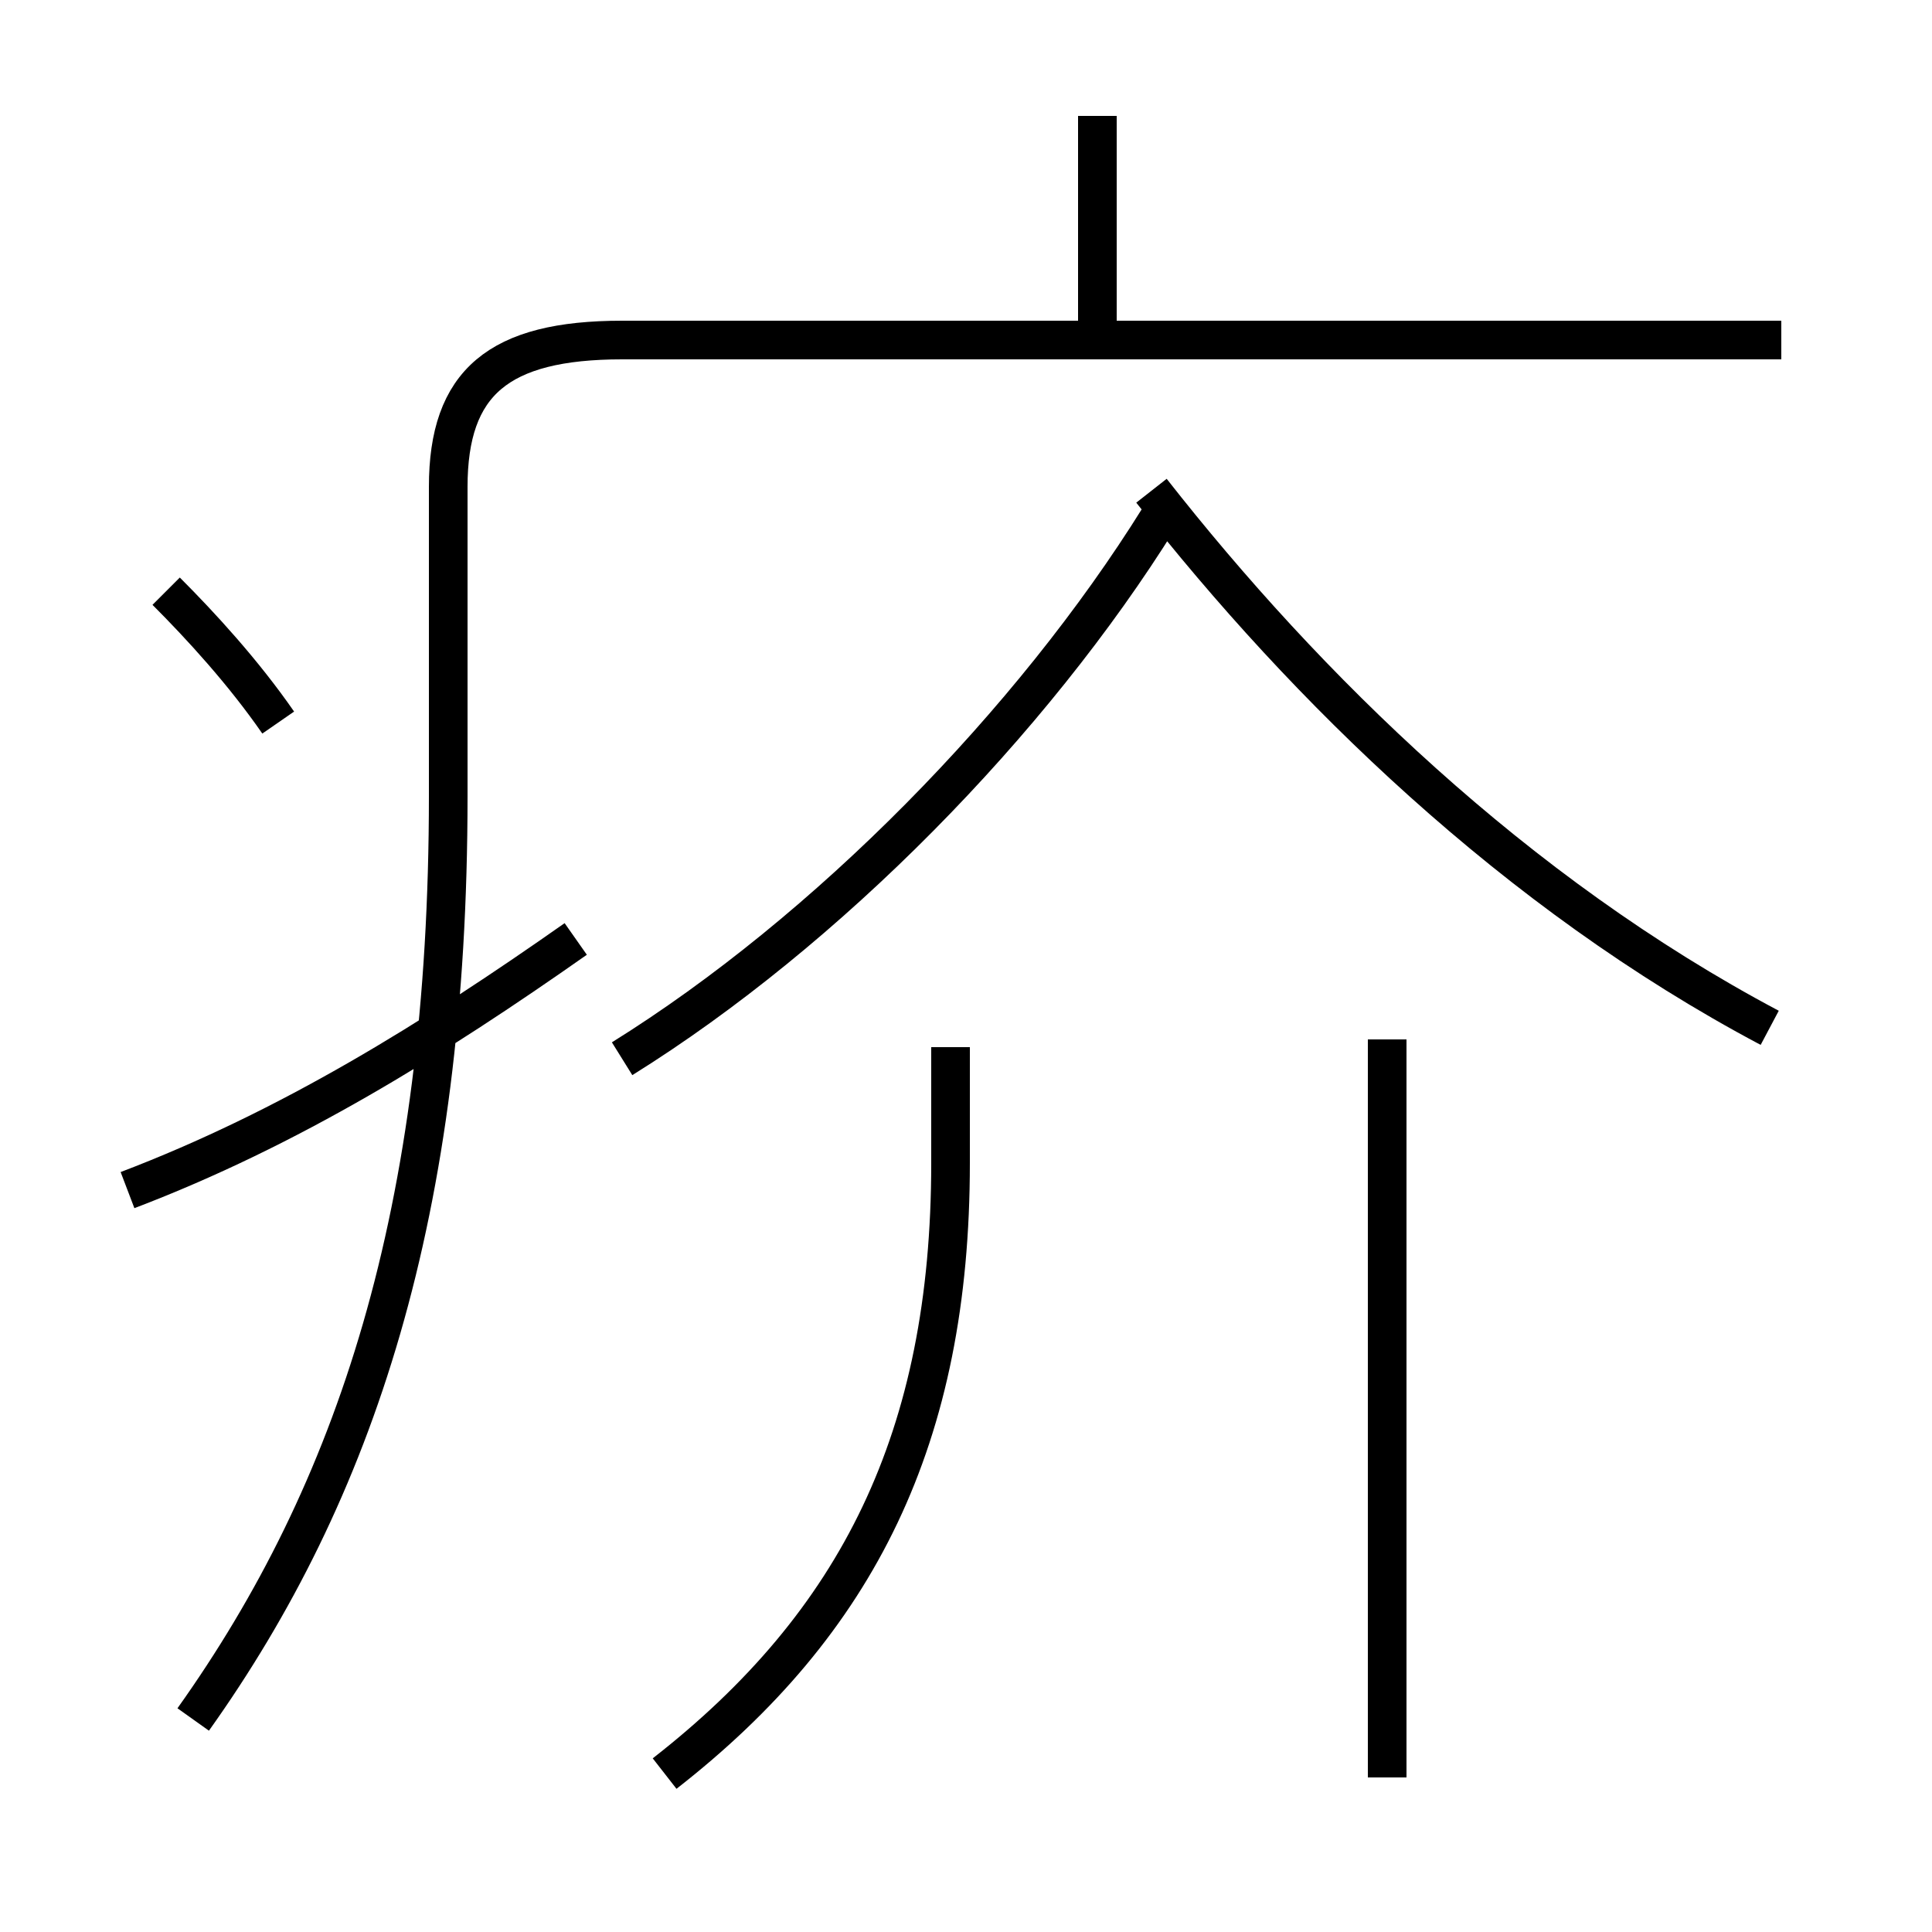 <?xml version='1.0' encoding='utf8'?>
<svg viewBox="0.0 -44.0 50.0 50.0" version="1.1" xmlns="http://www.w3.org/2000/svg">
<rect x="0.0" y="-44.0" width="50.0" height="50.0" fill="#808080" stroke="none"/>
<rect x="-1000" y="-1000" width="2000" height="2000" stroke="white" fill="white"/>
<g style="fill:none; stroke:#000000;  stroke-width:1">
<path d="M 5.0 -0.5 C 9.2 5.4 11.6 12.6 11.6 23.4 L 11.6 31.4 C 11.6 34.1 12.9 35.2 16.1 35.2 L 46.1 35.2 M 3.3 13.2 C 7.5 14.8 11.2 17.1 14.9 19.7 M 16.1 16.6 C 21.4 19.9 26.7 25.3 30.0 30.6 M 28.4 35.6 L 28.4 41.0 M 45.8 17.4 C 39.2 20.9 33.8 26.2 29.8 31.3 M 35.9 -2.0 L 35.9 17.1 M 7.2 25.3 C 6.3 26.6 5.2 27.8 4.3 28.7 M 17.2 -1.9 C 22.2 2.0 24.6 6.8 24.6 13.9 L 24.6 16.9 " transform="scale(1, -1)" />
</g>
</svg>